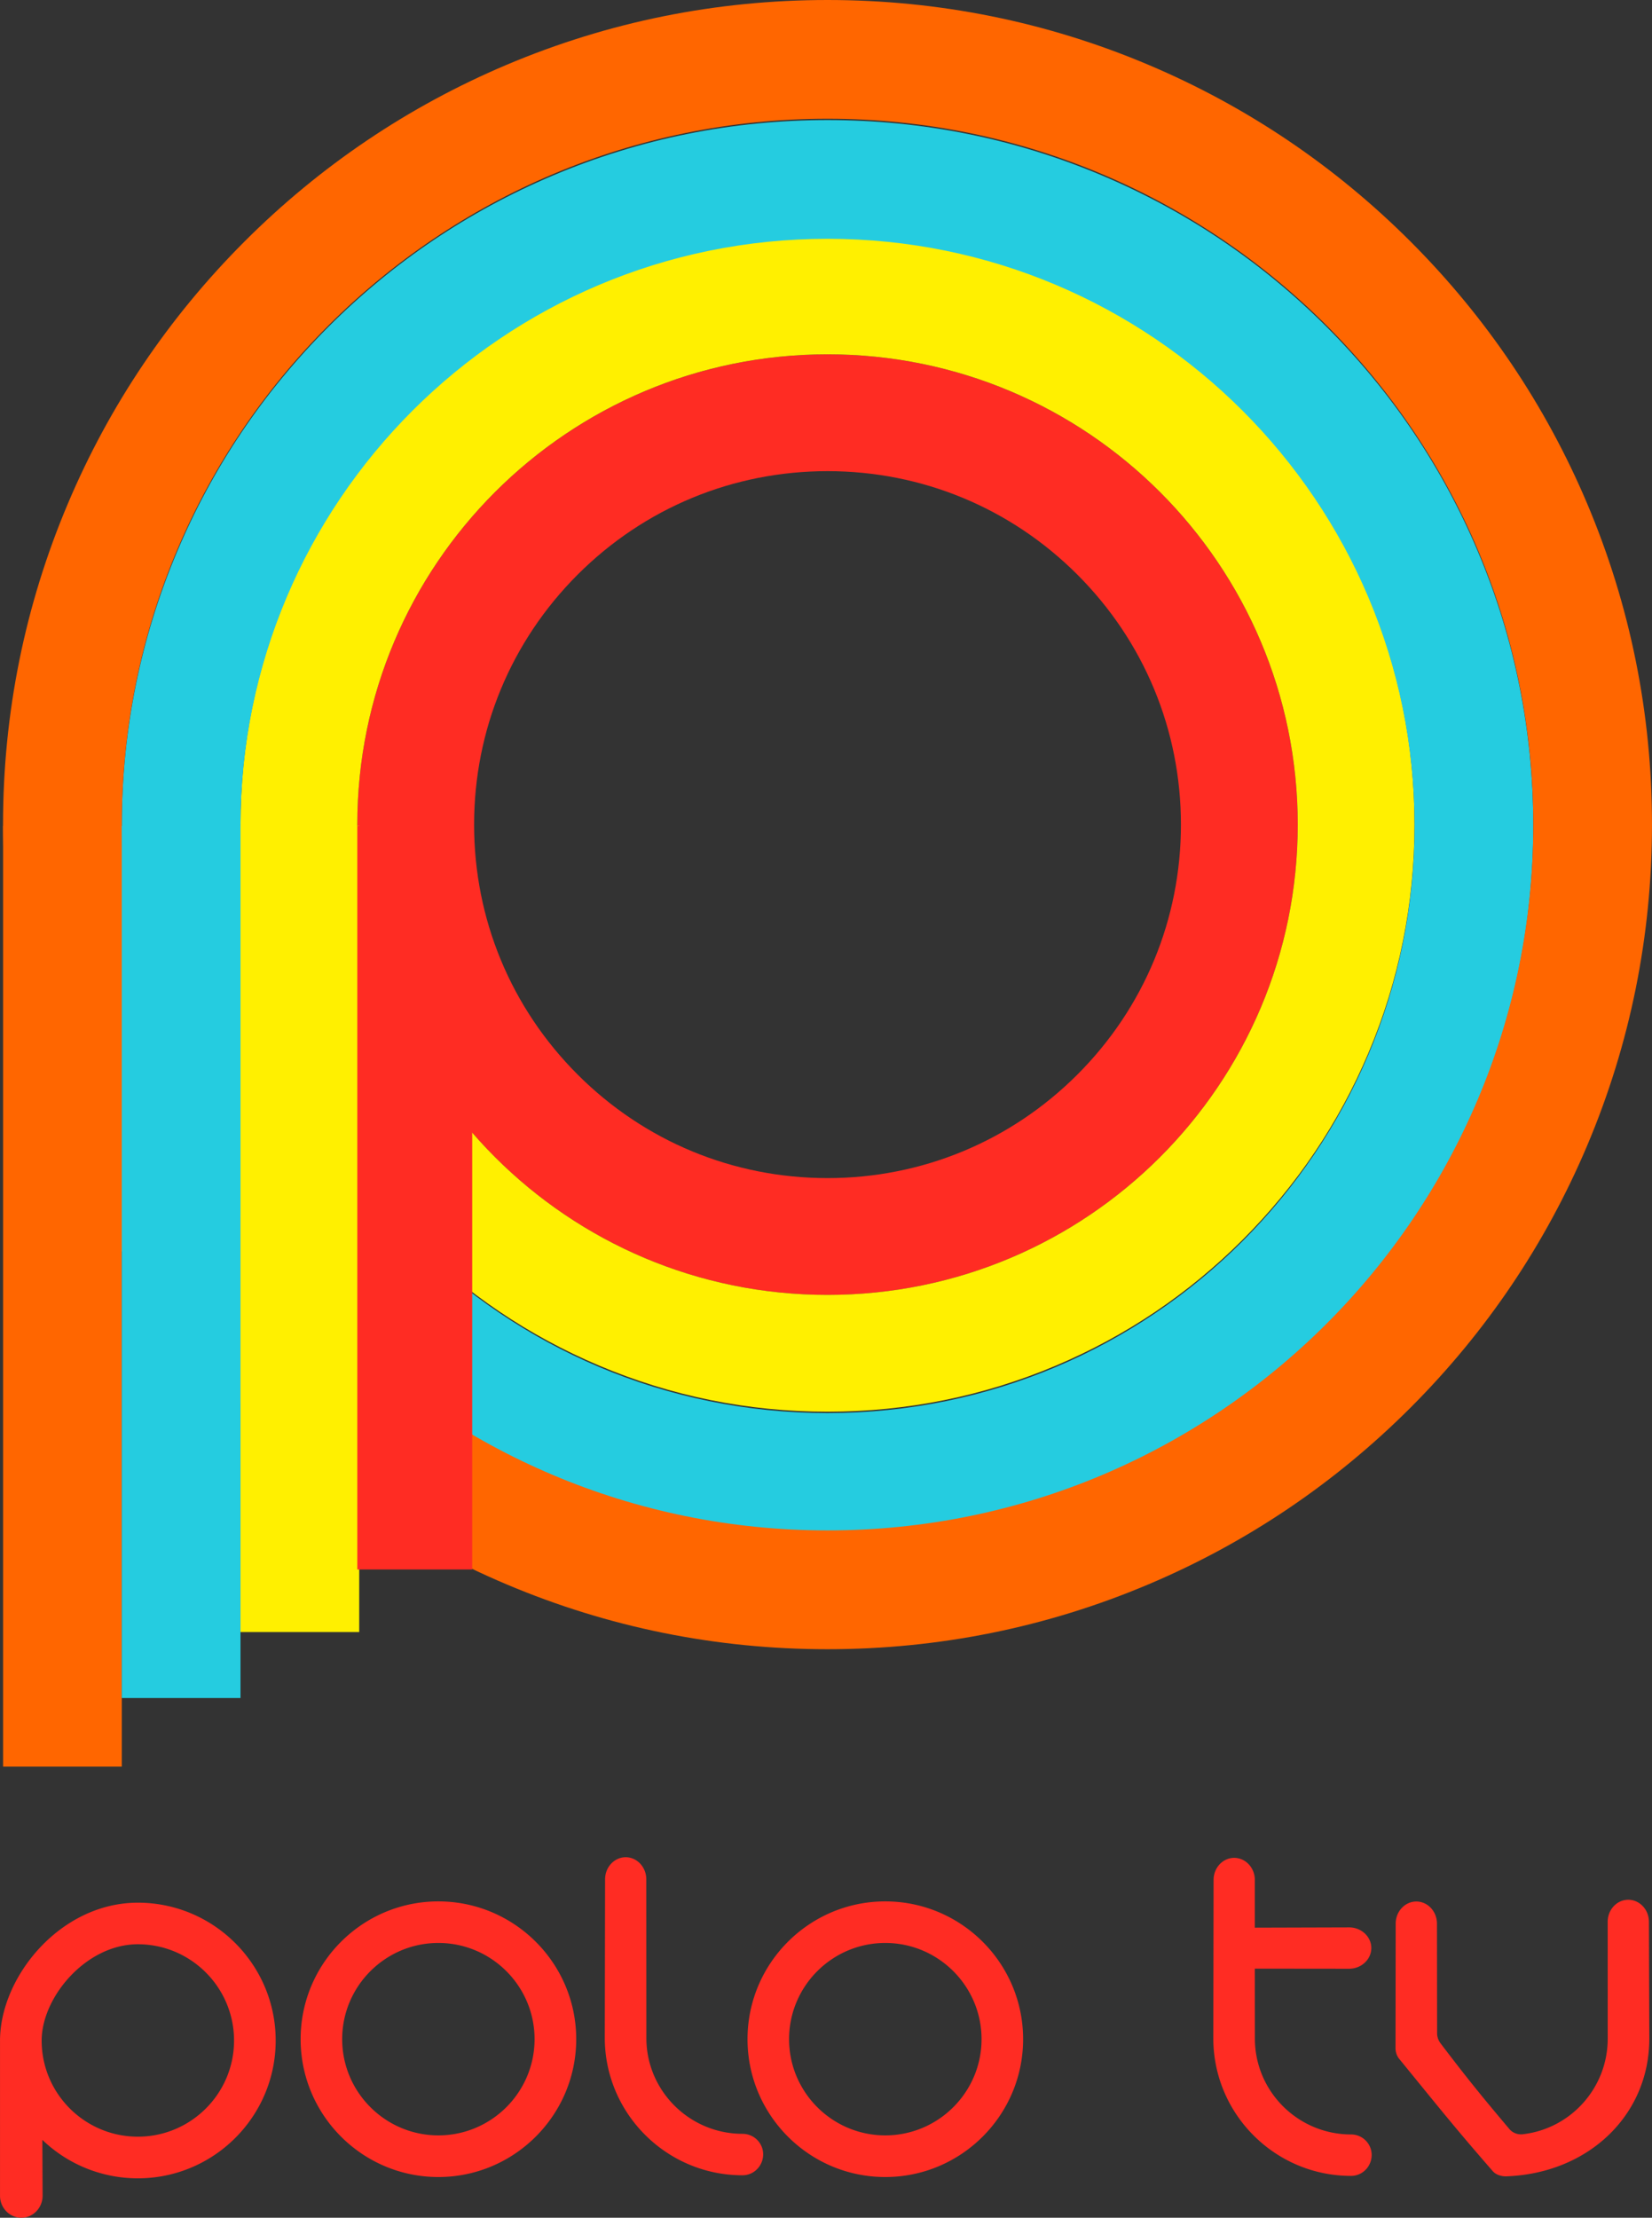 <svg xmlns="http://www.w3.org/2000/svg" height="805.35" width="600">
    <rect width="100%" height="100%" fill="#333333" stroke="none"/>
    <path fill="#ff2c23" d="M300.558 128.67c-94.327 0-170.79 76.46-170.79 170.78 0 94.327 76.46 170.79 170.79 170.79 94.315 0 170.78-76.46 170.78-170.79 0-94.315-76.46-170.78-170.78-170.78m0 42.42c34.277 0 66.512 13.347 90.754 37.59 24.242 24.253 37.6 56.476 37.6 90.765 0 34.29-13.36 66.525-37.6 90.766-24.242 24.242-56.477 37.601-90.754 37.601-34.29 0-66.525-13.36-90.766-37.6-24.242-24.243-37.601-56.478-37.601-90.767 0-34.29 13.36-66.512 37.6-90.766 24.243-24.242 56.478-37.589 90.767-37.589"/>
    <path fill="#fff000" d="M300.558 86.23c-28.774 0-56.701 5.653-83.01 16.784-25.387 10.733-48.185 26.097-67.757 45.67-19.56 19.56-34.937 42.358-45.67 67.757-11.131 26.31-16.771 54.236-16.771 82.997s5.64 56.69 16.77 83.01c10.734 25.387 26.11 48.185 45.67 67.757 19.574 19.56 42.37 34.925 67.758 45.67 26.309 11.131 54.236 16.771 83.01 16.771 28.76 0 56.689-5.64 82.997-16.77 25.387-10.746 48.197-26.11 67.757-45.67 19.56-19.574 34.937-42.37 45.67-67.758 11.13-26.32 16.77-54.248 16.77-83.01 0-28.76-5.64-56.689-16.77-82.997-10.733-25.4-26.11-48.197-45.67-67.757-19.56-19.573-42.37-34.937-67.757-45.67-26.31-11.13-54.236-16.784-82.997-16.784m0 42.432c94.315 0 170.78 76.46 170.78 170.78 0 94.327-76.46 170.79-170.78 170.79-94.327 0-170.79-76.46-170.79-170.79 0-94.315 76.46-170.78 170.79-170.78"/>
    <path fill="#25cce0" d="M300.558 43.6c-34.588 0-68.168 6.773-99.793 20.158-30.53 12.911-57.934 31.388-81.466 54.908-23.52 23.532-41.997 50.936-54.908 81.466-13.385 31.625-20.17 65.205-20.17 99.793 0 34.576 6.785 68.156 20.17 99.781 12.91 30.53 31.388 57.946 54.908 81.466 23.532 23.532 50.936 41.997 81.466 54.908 31.625 13.385 65.205 20.17 99.793 20.17 34.576 0 68.156-6.785 99.78-20.17 30.53-12.91 57.935-31.376 81.467-54.908 23.52-23.52 41.997-50.936 54.908-81.466 13.385-31.625 20.17-65.205 20.17-99.78 0-34.589-6.786-68.169-20.17-99.794-12.911-30.529-31.388-57.934-54.908-81.466-23.532-23.52-50.936-41.997-81.466-54.908C368.714 50.373 335.134 43.6 300.558 43.6m0 43.117c117.75 0 213.2 95.448 213.2 213.21 0 117.75-95.448 213.21-213.2 213.21-117.76 0-213.21-95.46-213.21-213.21 0-117.76 95.448-213.21 213.21-213.21"/>
    <path fill="#F60" d="M300.558 0c-40.415 0-79.635 7.919-116.58 23.544-35.66 15.09-67.683 36.668-95.174 64.16-27.48 27.49-49.07 59.501-64.147 95.173C9.03 219.82 1.1 259.04 1.1 299.437c0 40.415 7.93 79.623 23.557 116.58 15.078 35.66 36.668 67.683 64.147 95.162 27.49 27.491 59.515 49.081 95.174 64.16 36.942 15.625 76.162 23.556 116.58 23.556 40.403 0 79.623-7.93 116.56-23.557 35.659-15.078 67.683-36.668 95.174-64.159 27.479-27.479 49.069-59.502 64.159-95.162 15.626-36.954 23.544-76.162 23.544-116.58 0-40.403-7.92-79.623-23.544-116.56-15.09-35.672-36.68-67.683-64.16-95.174-27.49-27.49-59.514-49.069-95.173-64.159C380.176 7.918 340.956 0 300.558 0m0 43.117c141.57 0 256.32 114.76 256.32 256.32 0 141.57-114.76 256.32-256.32 256.32-141.57 0-256.32-114.76-256.32-256.32 0-141.57 114.76-256.32 256.32-256.32"/>
    <path fill="#F60" d="M44.237 641.527H1.12v-341.61h43.117v341.61z"/>
    <path fill="#25cce0" d="M87.347 616.613H44.23v-316.7h43.117v316.7z"/>
    <path fill="#fff000" d="M130.468 592.658H87.35v-292.74h43.117v292.74z"/>
    <path fill="#ff2c23" d="M171.506 569.936H129.77v-270.01h41.735v270.01zM506.847 743.79l.062-45.259c0-4.42 3.374-8.018 7.495-8.018 4.134 0 7.496 3.598 7.496 8.03l.05 39.806c0 1.37.51 2.714 1.294 3.71 10.284 13.571 16.273 20.78 24.864 30.965 1.071 1.307 2.59 2.042 4.396 2.042.236 0 .697-.05.933-.087 17.17-2.13 30.48-16.858 30.48-34.663l-.012-42.445c0-4.408 3.35-7.994 7.47-7.994 4.134 0 7.508 3.586 7.508 7.994l.137 42.482c0 27.828-22.237 48.969-52.107 49.965-1.768 0-3.685-.635-4.756-1.893-11.405-13.086-17.294-20.307-26.035-31.04l-7.969-9.774c-.809-.983-1.307-2.415-1.307-3.822M50.067 690.94c-28.19 0-50.062 26.953-50.062 50.124v56.28c0 4.42 3.479 8 7.75 8s7.718-3.586 7.718-8.031l-.094-20.25a49.973 49.973 0 0 0 34.687 13.969c27.616 0 50.062-22.427 50.062-50.031 0-27.603-22.446-50.062-50.062-50.062zm0 15.094c19.274 0 34.937 15.694 34.937 34.968 0 19.261-15.663 34.906-34.937 34.906S15.13 760.264 15.13 741.002c0-15.738 16.124-34.968 34.937-34.968zM159.217 690.47c-27.591 0-50.031 22.44-50.031 50.031 0 27.603 22.44 50.062 50.03 50.062s50.063-22.458 50.063-50.062c0-27.59-22.471-50.03-50.062-50.03zm0 15.094c19.274 0 34.937 15.676 34.937 34.937s-15.663 34.937-34.937 34.937c-19.261 0-34.937-15.676-34.937-34.937s15.676-34.937 34.937-34.937zM269.693 789.93c-27.58 0-50.04-22.41-50.04-49.953l.112-57.54c0-4.407 3.362-8.006 7.483-8.006s7.483 3.599 7.483 8.019l.025 57.635c0 19.187 15.676 34.788 34.937 34.788 4.12 0 7.482 3.336 7.482 7.433 0 4.208-3.361 7.62-7.482 7.62M321.527 690.47c-27.603 0-50.031 22.44-50.031 50.031 0 27.603 22.427 50.062 50.03 50.062 27.617 0 50.063-22.458 50.063-50.062 0-27.59-22.446-50.03-50.062-50.03zm0 15.094c19.274 0 34.968 15.676 34.968 34.937s-15.694 34.937-34.968 34.937-34.937-15.676-34.937-34.937 15.663-34.937 34.937-34.937zM455.747 700.01l34.265-.1c4.432 0 8.03 3.362 8.043 7.484 0 4.146-3.61 7.52-8.031 7.532l-34.277-.037.025 25.412c0 19.187 15.663 34.8 34.925 34.8 4.134 0 7.483 3.337 7.483 7.445 0 4.196-3.35 7.608-7.483 7.608-27.579 0-50.027-22.411-50.027-49.965l.1-57.523c0-4.408 3.349-8.006 7.47-8.006 4.146 0 7.508 3.598 7.508 8.006v17.344z"/>
</svg>
